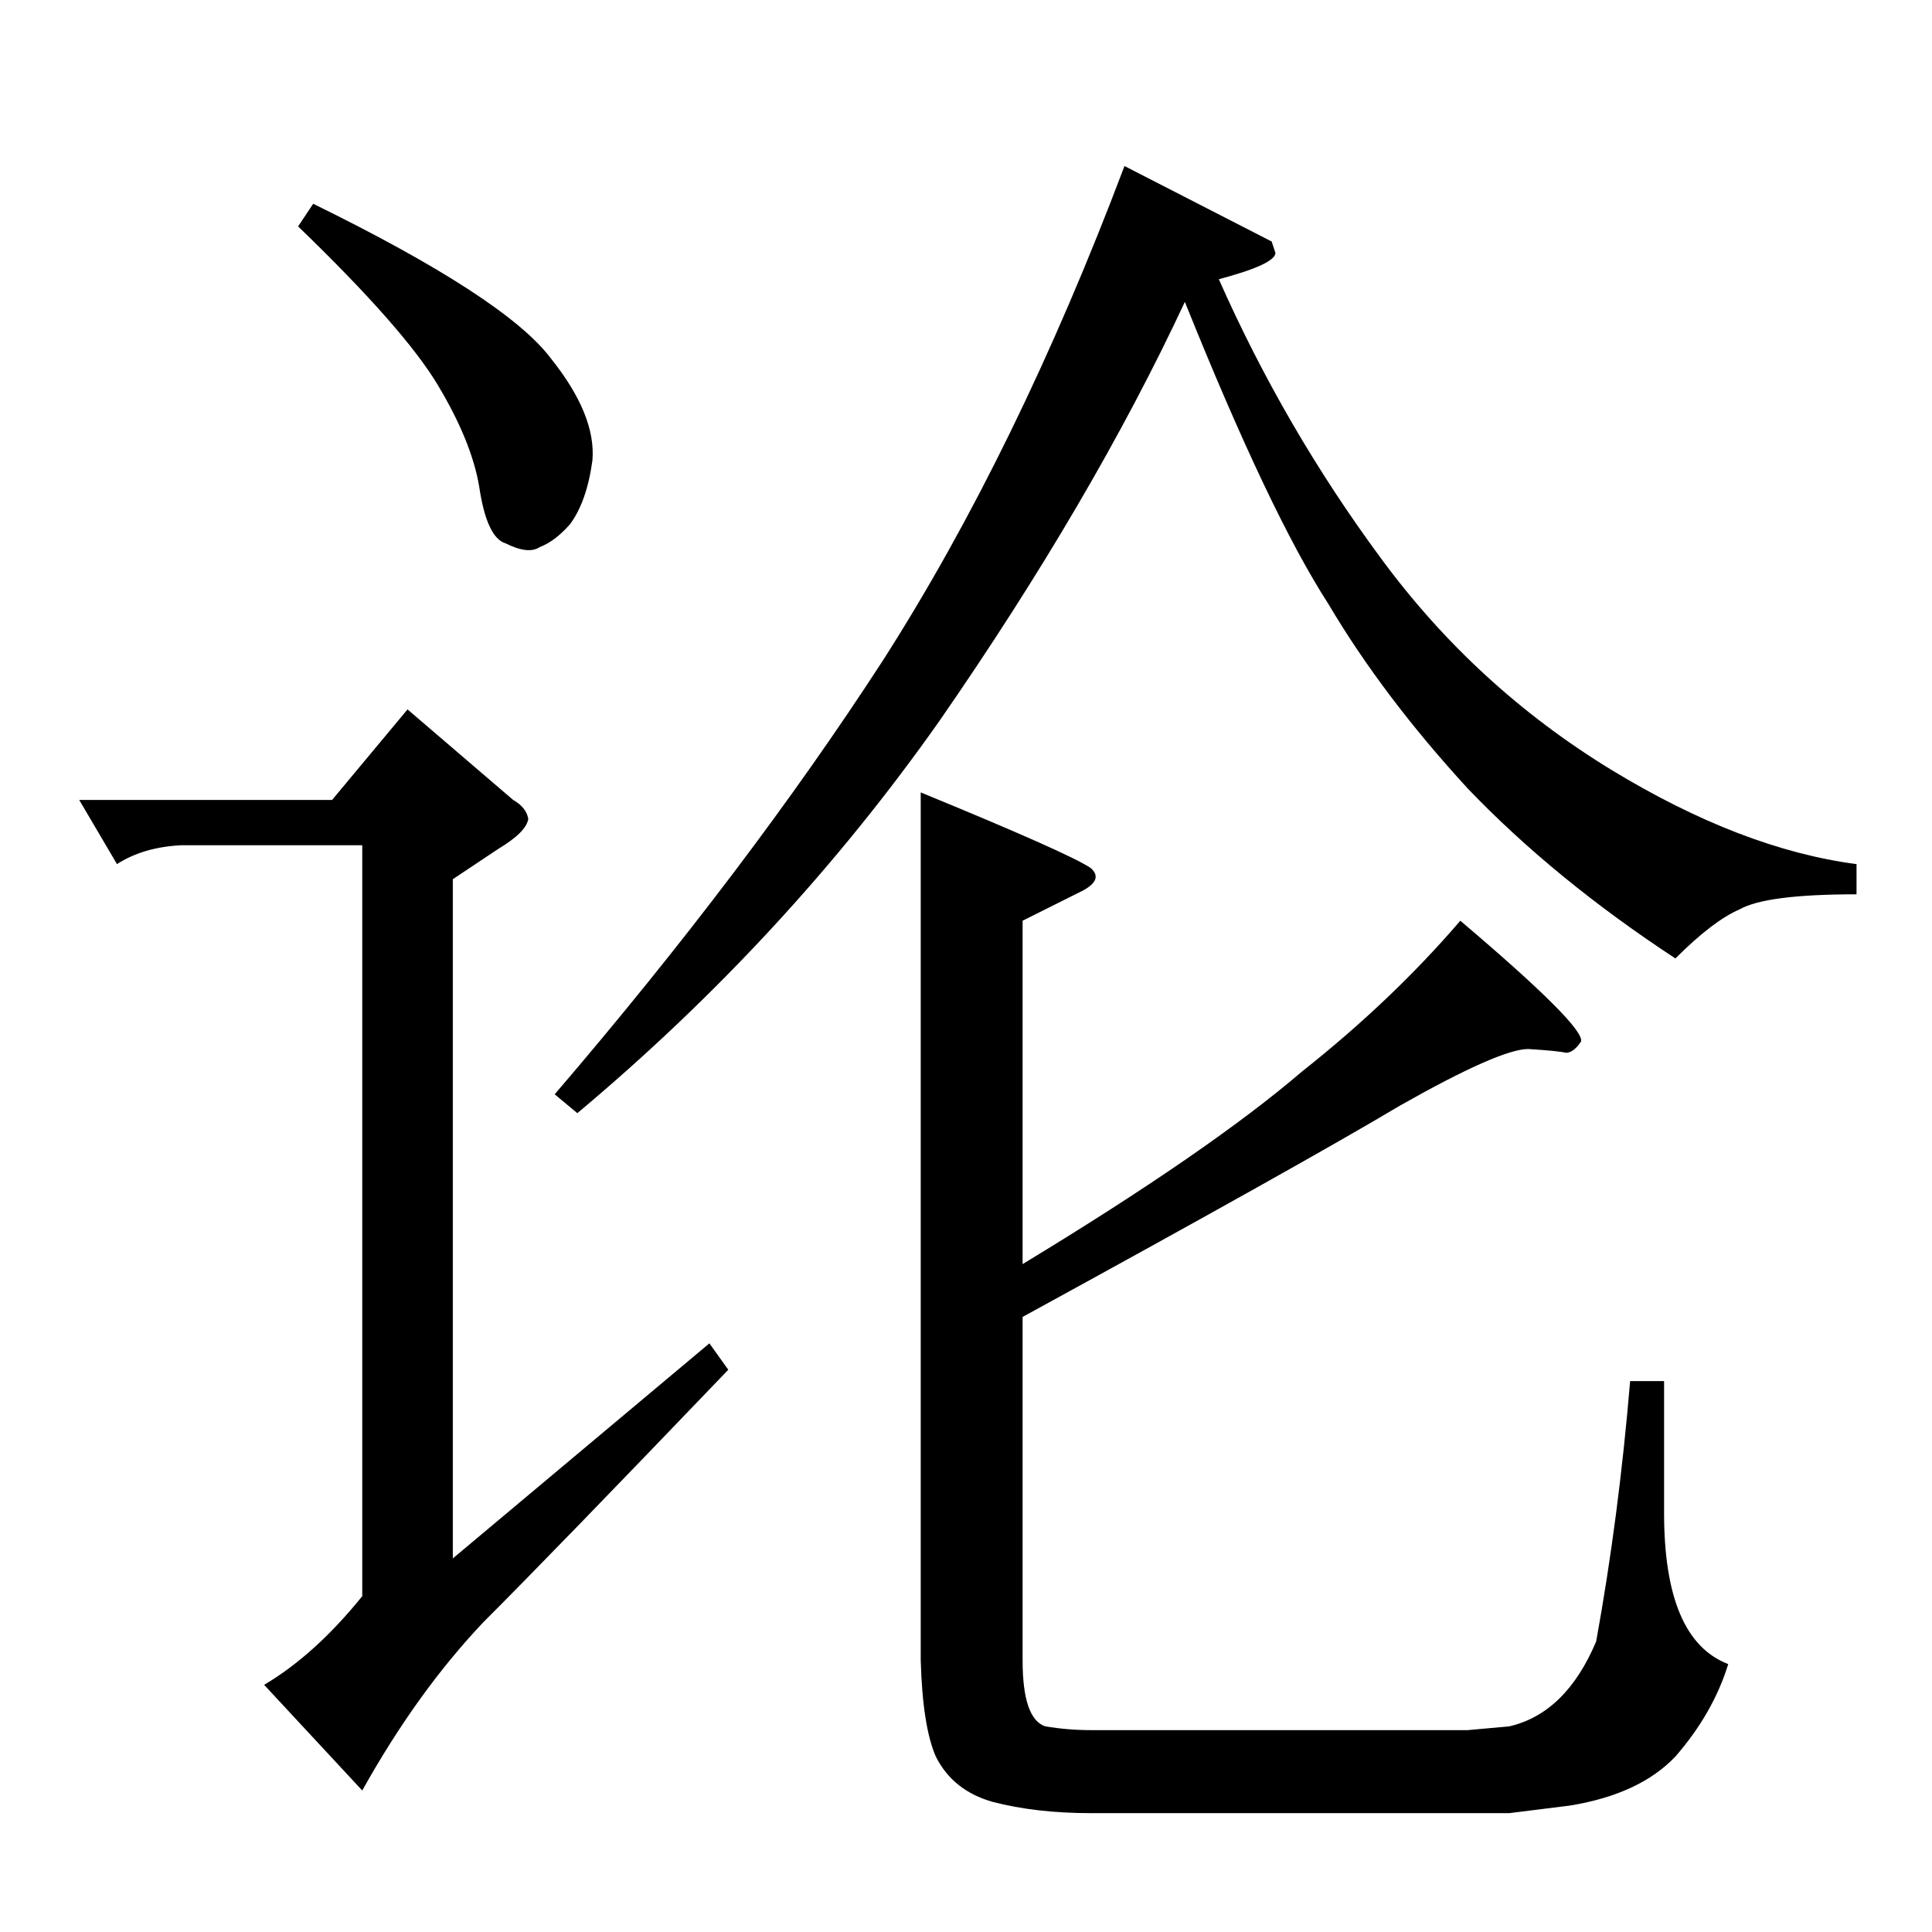 <?xml version="1.0" standalone="no"?>
<!DOCTYPE svg PUBLIC "-//W3C//DTD SVG 1.1//EN" "http://www.w3.org/Graphics/SVG/1.1/DTD/svg11.dtd" >
<svg xmlns="http://www.w3.org/2000/svg" xmlns:xlink="http://www.w3.org/1999/xlink" version="1.1" viewBox="0 -205 1024 1024">
  <g transform="matrix(1 0 0 -1 0 819)">
   <path fill="currentColor"
d="M488 604q78 -32 90 -40q7 -6 -4 -12l-32 -16v-182q99 60 148 102q48 38 84 80q66 -56 64 -64q-4 -6 -8 -6q-4 1 -20 2q-15 0 -68 -30q-52 -31 -200 -112v-182q0 -31 12 -35q12 -2 24 -2h200l22 2q30 7 46 45q12 66 18 138h18v-70q0 -67 34 -80q-8 -26 -28 -49
q-19 -20 -56 -26l-32 -4h-222q-29 0 -52 6q-21 6 -30 24q-7 16 -8 51v460v0v0zM674 896l2 -6q0 -6 -30 -14q35 -79 86 -148q50 -68 122 -112q69 -42 130 -50v-16q-48 0 -62 -8q-14 -6 -34 -26q-64 42 -110 90q-45 49 -74 98q-31 48 -76 160q-49 -105 -130 -222
q-81 -115 -192 -208l-12 10q102 119 174 230q71 111 128 262l78 -40v0v0zM166 916q102 -50 126 -82q24 -30 22 -54q-3 -22 -12 -34q-8 -9 -16 -12q-6 -4 -18 2q-10 3 -14 30q-4 24 -22 54t-74 84l8 12v0v0zM216 648l56 -48q7 -4 8 -10q-1 -7 -16 -16l-24 -16v-360l136 114
l10 -14q-92 -96 -130 -134q-35 -37 -64 -89l-52 56q27 16 52 47v398h-96q-20 -1 -34 -10l-20 34h134l40 48v0v0z" />
  </g>

</svg>
